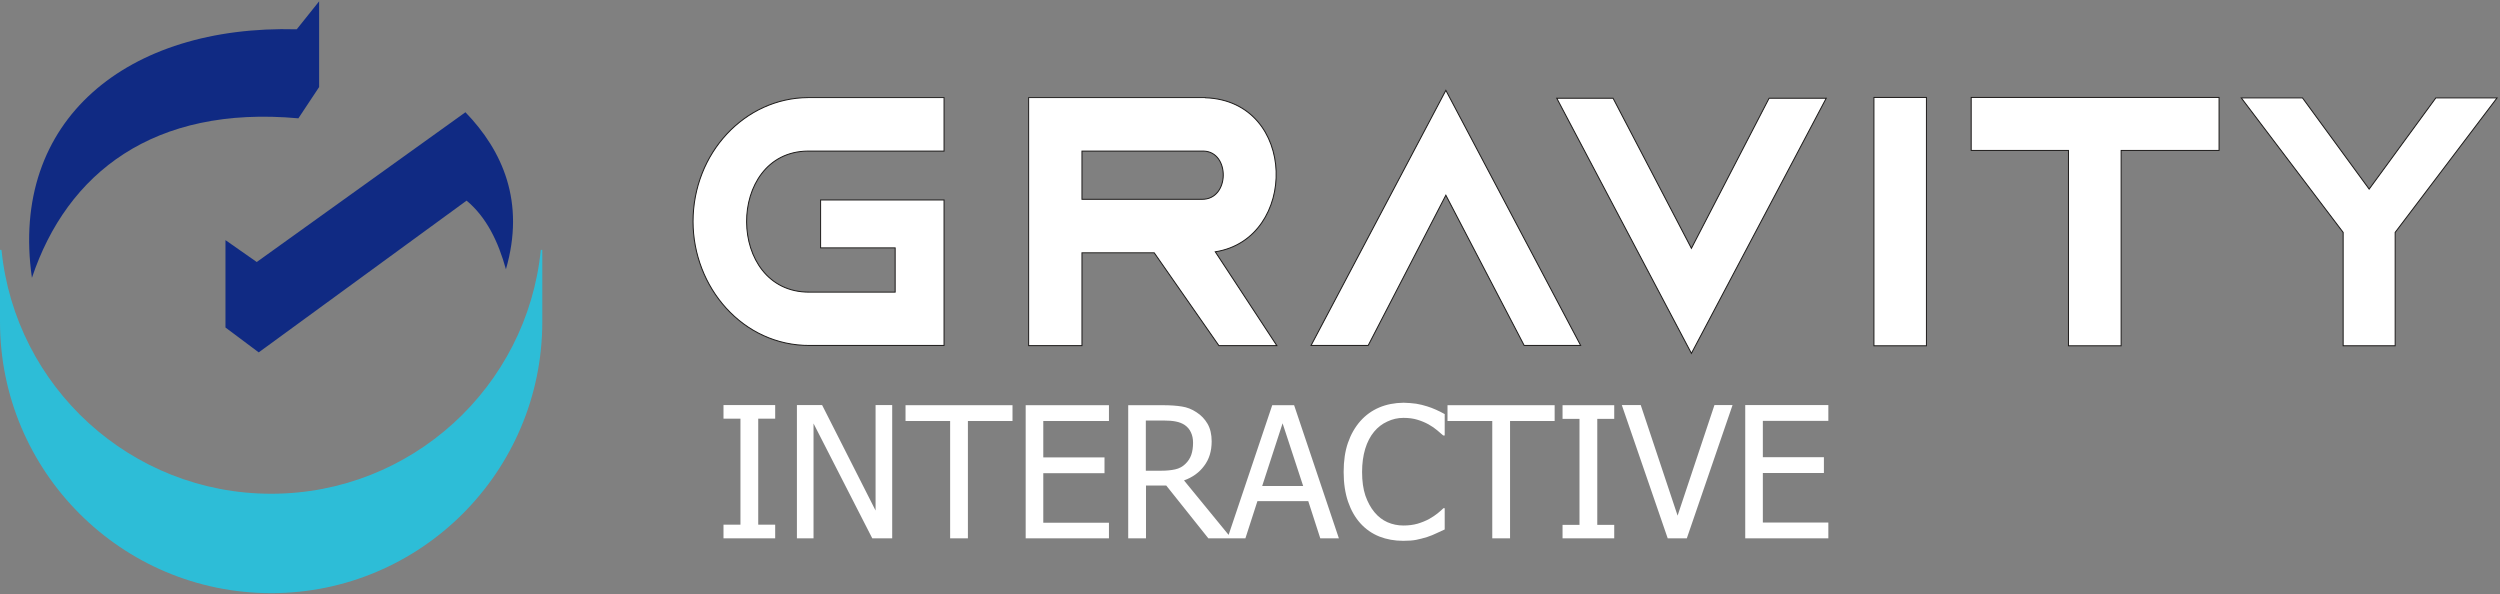 <svg version="1.2" xmlns="http://www.w3.org/2000/svg" viewBox="0 0 1519 361" width="1519" height="361">
	<rect x="0" y="0" width="1519" height="361" fill="#808080" stroke="none"/>
	<title>247109-svg</title>
	<defs>
		<clipPath clipPathUnits="userSpaceOnUse" id="cp1">
			<path d="m1360.95 56.66h156.88v155.28h-156.88z" />
		</clipPath>
		<clipPath clipPathUnits="userSpaceOnUse" id="cp2">
			<path d="m1358.03 53.73h159.8v161.14h-159.8z" />
		</clipPath>
	</defs>
	<style>
		.s0 { fill: #2dbdd7 } 
		.s1 { fill: #102a83 } 
		.s2 { fill: #ffffff } 
		.s3 { fill: #000000 } 
		.s4 { fill: #ffffff;stroke: #1b1918;stroke-width: .6 } 
		.s5 { fill: none;stroke: #1b1918;stroke-width: .6 } 
	</style>
	<g id="surface1">
		<path id="Layer" fill-rule="evenodd" class="s0" d="m329.5 151.8v43.7c0 91-73.8 164.9-164.7 164.9c-91 0-164.8-73.9-164.8-164.9v-43.7h0.9c8.3 83.2 78.5 148.2 163.9 148.2c85.3 0 155.5-65 163.8-148.2z" />
		<path id="Layer" fill-rule="evenodd" class="s1" d="m19.4 168.8c-13.8-96 58.1-153.8 160.9-151l13.6-17v52.1l-12.6 19c-87.8-8-140.6 33.1-161.9 96.9z" />
		<path id="Layer" fill-rule="evenodd" class="s1" d="m156 159.2l126.8-91c22.7 23.5 36.4 54.6 24.6 95.4c-4.7-16.9-11.8-31.6-23.9-41.7l-126.3 92.2l-20.2-15.1v-53.1z" />
		<g id="Layer">
			<g id="glyph0-1">
			</g>
			<g id="glyph0-2">
			</g>
			<g id="glyph0-3">
			</g>
		</g>
		<g id="Layer">
			<g id="glyph0-4">
			</g>
			<g id="glyph0-5">
			</g>
		</g>
		<g id="Layer">
			<g id="glyph0-6">
			</g>
		</g>
		<g id="Layer">
			<g id="glyph0-7">
			</g>
		</g>
		<g id="Layer">
			<g id="glyph0-3">
			</g>
		</g>
		<g id="Layer">
			<g id="glyph0-1">
			</g>
			<g id="glyph0-8">
			</g>
		</g>
		<g id="Layer">
			<g id="glyph0-4">
				<path id="Layer" fill-rule="evenodd" class="s2" d="m471 327.1h-31.4v-8.3h10.3v-64.4h-10.3v-8.3h31.4v8.3h-10.3v64.4h10.3zm71.1 0h-12.1l-35.7-69.8v69.8h-10.1v-81h15.3l32.5 64.1v-64.1h10.1zm35.2 0v-71.3h-27.1v-9.6h65v9.6h-27.1v71.3zm45.9 0v-80.9h50.6v9.6h-39.9v22.1h37.2v9.6h-37.2v30.1h39.9v9.5zm111 0l-25.6-32.1h-12.3v32.1h-10.8v-80.9h20.9q6.9 0 11.7 0.8q4.7 0.7 8.9 3.5q4.2 2.7 6.7 7q2.5 4.3 2.5 10.7q0 8.9-4.6 14.9q-4.4 6-12.2 8.8l27.1 33.1l26.5-78.8h13.3l27.2 80.9h-11.3l-7.3-22.6h-30.9l-7.3 22.6zm-9.3-58.1q0-3.6-1.3-6.3q-1.2-2.7-3.8-4.5q-2.3-1.5-5.4-2.1q-3-0.6-7.5-0.6h-10.7v30.5h9.5q4.6 0 8.3-0.8q3.7-0.8 6.3-3.4q2.4-2.3 3.5-5.4q1.1-3.2 1.1-7.4zm66.9 26.3l-12.5-38.1l-12.4 38.1zm60.8 33.3q-7.9 0-14.5-2.6q-6.7-2.7-11.5-8q-4.8-5.3-7.5-13.1q-2.7-7.9-2.7-18.1q0-10.2 2.6-17.7q2.6-7.6 7.5-13.2q4.9-5.5 11.5-8.3q6.6-2.8 14.8-2.9q4.1 0.1 7.7 0.6q3.5 0.6 6.6 1.6q2.6 0.8 5.3 2q2.7 1.2 5.4 2.7v13h-0.9q-1.4-1.3-3.6-3.1q-2.2-1.9-5.4-3.7q-3.1-1.7-6.8-2.8q-3.6-1.1-8.4-1.1q-5.1 0-9.7 2.2q-4.7 2.1-8.1 6.2q-3.5 4.2-5.4 10.4q-1.9 6.3-1.9 14.1q0 8.3 2 14.3q2.1 6 5.5 10.1q3.4 4.1 7.9 6.1q4.6 2 9.7 2q4.7 0 8.6-1.1q4-1.2 7.1-2.9q3-1.7 5.1-3.4q2.2-1.8 3.5-3.1h0.8v12.9q-2.7 1.2-5 2.3q-2.4 1.2-5.7 2.3q-3.6 1.1-6.6 1.7q-3 0.6-7.9 0.6zm54.1-1.5v-71.3h-27.2v-9.6h65.1v9.6h-27.1v71.3zm74.1 0h-31.4v-8.2h10.3v-64.4h-10.3v-8.3h31.4v8.3h-10.3v64.4h10.3zm71.9-81l-27.8 81h-11.6l-27.9-81h11.5l22.4 67.2l22.4-67.2zm7.7 81v-81h50.5v9.6h-39.8v22.1h37.1v9.6h-37.1v30.1h39.8v9.6z" />
			</g>
		</g>
		<g id="Layer">
			<g id="glyph1-1">
				<path id="Layer" class="s3" d="" />
			</g>
		</g>
		<path id="Layer" fill-rule="evenodd" class="s4" d="m491 59.3h82.6v32.5h-82.8c-49.8 0.5-49.6 85.9 0.9 85.7h52.2v-26.9h-45.3v-29.1h75v88.4h-81.6c-40.8 0.2-70.9-35.5-70.9-75.3c0-41.4 31.3-75.1 69.9-75.3z" />
		<path id="Layer" fill-rule="evenodd" class="s4" d="m625 59.3h105.8h0.3h1.3v0.1c56.1 2 56.5 85.7 6 93.6l37.4 57h-35.2l-39.3-56.4h-43.9v56.4h-32.4zm32.4 61.8h72.9c17 0.2 17.2-28.9 1-29.3h-73.9z" />
		<path id="Layer" fill-rule="evenodd" class="s4" d="m796.6 209.9l81.9-155l81.9 155h-34.3l-47.6-91.3l-47.2 91.3z" />
		<path id="Layer" fill-rule="evenodd" class="s4" d="m1109.6 59.7l-81.9 155l-81.8-155h34.2l47.6 91.2l47.2-91.2z" />
		<path id="Layer" fill-rule="evenodd" class="s4" d="m1138.6 59.2h31.9v150.9h-31.9z" />
		<path id="Layer" fill-rule="evenodd" class="s4" d="m1288.8 59.2h59.5v32.2h-59.5v118.7h-32v-118.7h-59.1v-32.2h59.1h32z" />
		<g id="Clip-Path" clip-path="url(#cp1)">
			<g id="Layer">
				<path id="Layer" fill-rule="evenodd" class="s2" d="m1361.8 59.5h37.2l40.5 55.4l40.5-55.4h37.2l-61.9 81.7v68.9h-31.6v-68.9z" />
			</g>
		</g>
		<g id="Clip-Path" clip-path="url(#cp2)">
			<g id="Layer">
				<path id="Layer" class="s5" d="m1361.8 59.5h37.2l40.5 55.4l40.5-55.4h37.2l-61.9 81.7v68.9h-31.6v-68.9z" />
			</g>
		</g>
	</g>
</svg>